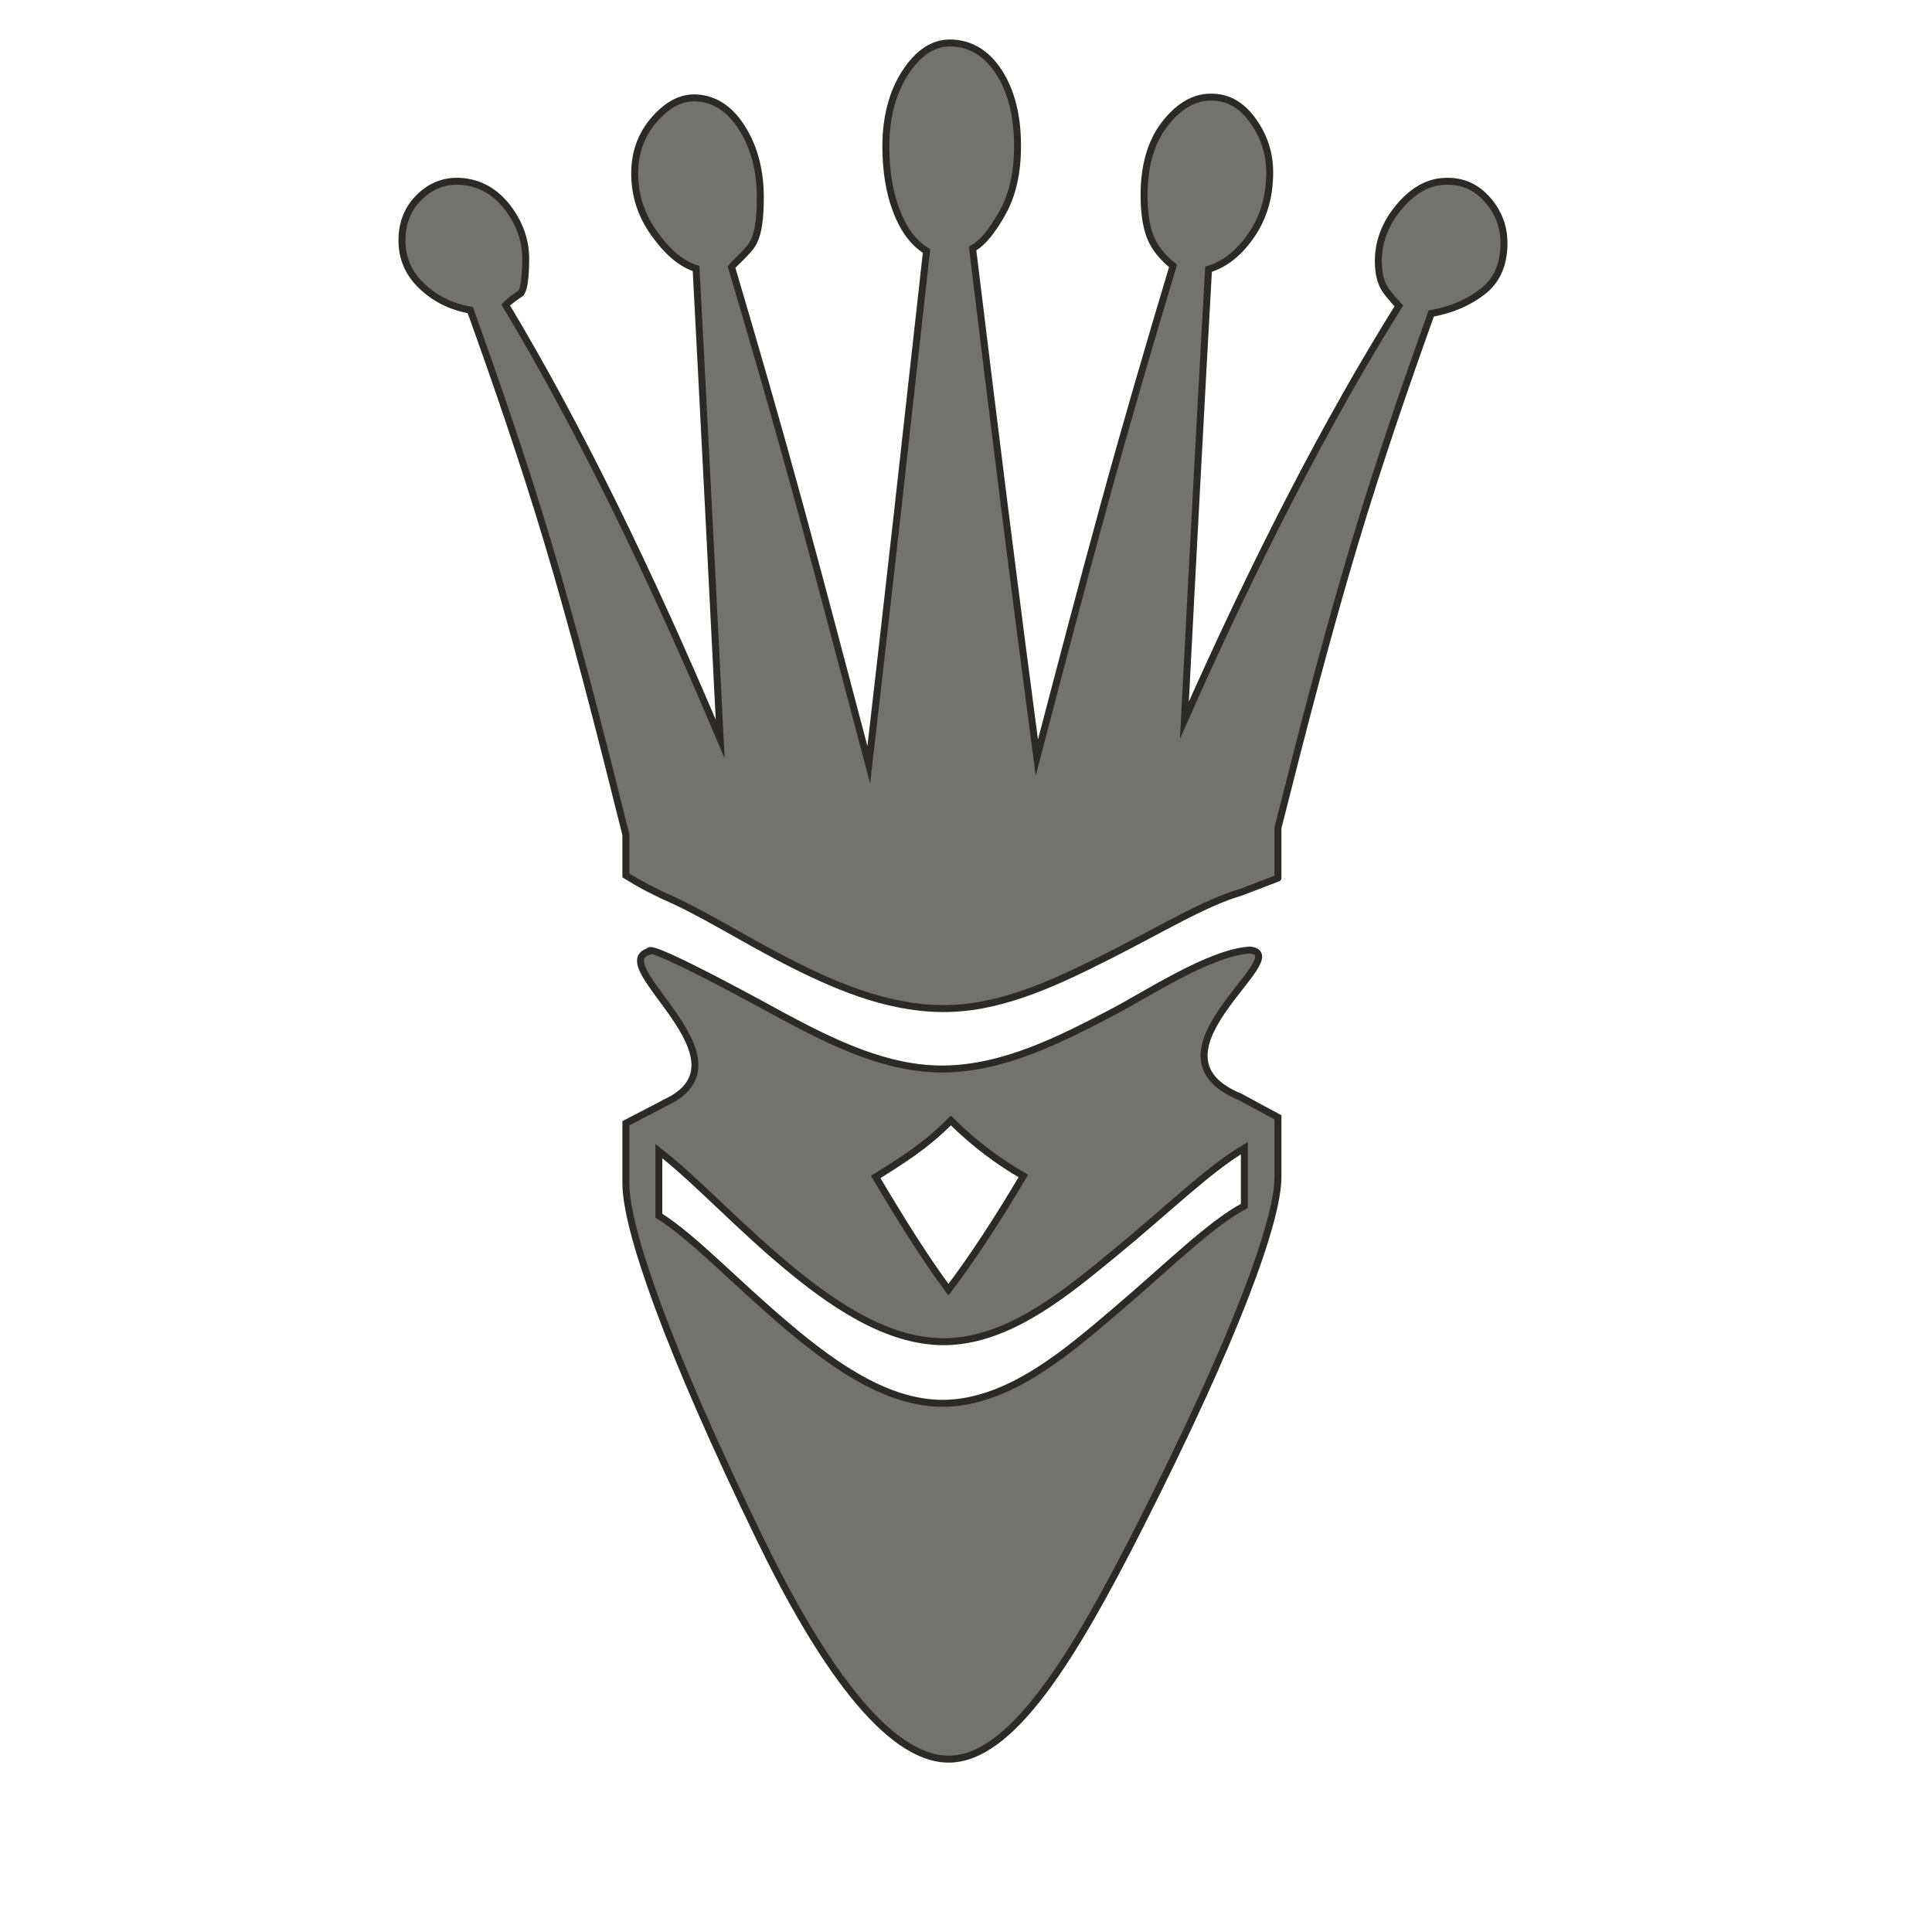 <?xml version="1.0" encoding="UTF-8"?>
<!DOCTYPE svg PUBLIC "-//W3C//DTD SVG 1.1//EN" "http://www.w3.org/Graphics/SVG/1.1/DTD/svg11.dtd">
<!-- Creator: CorelDRAW 2021 (64-Bit) -->
<svg xmlns="http://www.w3.org/2000/svg" xml:space="preserve" width="80px" height="80px" version="1.1" style="shape-rendering:geometricPrecision; text-rendering:geometricPrecision; image-rendering:optimizeQuality; fill-rule:evenodd; clip-rule:evenodd"
viewBox="0 0 80 80"
 xmlns:xlink="http://www.w3.org/1999/xlink"
 xmlns:xodm="http://www.corel.com/coreldraw/odm/2003">
 <defs>
  <style type="text/css">
   <![CDATA[
    .str0 {stroke:#2B2A29;stroke-width:0.288;stroke-miterlimit:22.926}
    .fil0 {fill:#727271}
   ]]>
  </style>
 </defs>
 <g id="Слой_x0020_1">
  <path class="fil0 str0" d="M52.917 46.266l0 2.472c0,1.828 -1.774,6.681 -5.736,14.493 -2.7,5.325 -5.284,9.625 -7.91,9.611 -2.549,-0.013 -5.318,-4.01 -7.788,-9.091 -3.841,-7.902 -5.567,-12.872 -5.567,-14.75l0 -2.49 1.548 -0.804c0.01,-0.005 0.02,-0.012 0.027,-0.02 3.897,-1.739 -2.497,-5.741 -0.613,-6.293 -0.041,-0.404 5.433,2.622 5.555,2.687 2.038,1.092 4.289,2.208 6.644,2.184 2.508,-0.026 4.857,-1.239 6.954,-2.333 1.423,-0.741 4.074,-2.5 5.729,-2.593 1.925,0.207 -4.737,4.304 -0.409,6.081l1.566 0.846zm-1.51 -9.328c-1.532,0.448 -3.267,1.513 -5.439,2.612 -2.074,1.048 -4.252,2.099 -6.503,2.204 -2.381,0.112 -4.632,-0.817 -6.585,-1.799 -2.051,-1.03 -3.779,-2.168 -5.429,-2.872l-0.605 -0.301c-0.34,-0.175 -0.667,-0.371 -0.93,-0.532l0 -1.685c-1.077,-4.324 -2.118,-8.382 -3.226,-12.083 -1.036,-3.46 -2.145,-6.657 -3.217,-9.643 -0.799,-0.136 -1.467,-0.476 -2.017,-1.003 -0.54,-0.518 -0.812,-1.138 -0.812,-1.878 0,-0.732 0.242,-1.334 0.738,-1.813 0.499,-0.48 1.101,-0.699 1.799,-0.626 0.735,0.076 1.354,0.442 1.843,1.081 0.501,0.655 0.744,1.373 0.744,2.105 0,0.761 -0.069,1.238 -0.192,1.43 -0.26,0.177 -0.479,0.327 -0.634,0.497 2.957,4.922 5.919,10.959 8.88,17.971 -0.168,-3.328 -0.337,-6.628 -0.501,-9.885 -0.164,-3.229 -0.334,-6.436 -0.498,-9.6 -0.598,-0.185 -1.171,-0.664 -1.725,-1.437 -0.536,-0.748 -0.817,-1.564 -0.817,-2.503 0,-0.882 0.284,-1.625 0.817,-2.233 0.557,-0.636 1.145,-0.935 1.775,-0.889 0.734,0.053 1.354,0.453 1.853,1.244 0.509,0.809 0.757,1.771 0.757,2.866 0,0.932 -0.086,1.662 -0.415,2.07 -0.34,0.422 -0.653,0.654 -0.776,0.825 0.945,3.186 1.905,6.504 2.839,9.928 0.955,3.502 1.894,7.097 2.843,10.681 0.397,-3.435 0.795,-6.948 1.191,-10.475 0.398,-3.556 0.798,-7.176 1.2,-10.803 -0.548,-0.334 -0.961,-0.906 -1.25,-1.671 -0.286,-0.756 -0.434,-1.636 -0.434,-2.646 0,-1.201 0.264,-2.229 0.794,-3.051 0.529,-0.821 1.15,-1.244 1.848,-1.244 0.844,0 1.526,0.412 2.035,1.195 0.517,0.795 0.776,1.821 0.776,3.072 0,1.116 -0.211,2.026 -0.625,2.767 -0.42,0.752 -0.826,1.251 -1.236,1.478 0.442,3.628 0.883,7.212 1.327,10.753 0.441,3.507 0.885,6.941 1.333,10.326 0.94,-3.591 1.866,-7.129 2.82,-10.603 0.926,-3.375 1.88,-6.628 2.82,-9.757 -0.456,-0.37 -0.77,-0.767 -0.94,-1.195 -0.172,-0.432 -0.26,-1.017 -0.26,-1.735 0,-1.209 0.283,-2.191 0.835,-2.916 0.547,-0.718 1.151,-1.093 1.784,-1.138 0.767,-0.054 1.376,0.268 1.867,0.939 0.477,0.652 0.716,1.365 0.716,2.169 0,1.003 -0.247,1.846 -0.744,2.581 -0.492,0.73 -1.09,1.224 -1.788,1.43 -0.169,3.037 -0.339,6.109 -0.502,9.202 -0.165,3.129 -0.334,6.287 -0.498,9.473 2.957,-6.671 5.919,-12.417 8.88,-17.153 -0.324,-0.349 -0.513,-0.599 -0.584,-0.711 -0.18,-0.286 -0.265,-0.676 -0.265,-1.152 0,-0.761 0.263,-1.511 0.827,-2.198 0.544,-0.664 1.149,-1.027 1.784,-1.088 0.765,-0.074 1.38,0.173 1.866,0.704 0.477,0.521 0.726,1.138 0.726,1.842 0,0.882 -0.293,1.537 -0.853,1.984 -0.562,0.448 -1.274,0.775 -2.159,0.932 -1.059,2.958 -2.155,6.127 -3.176,9.529 -1.088,3.624 -2.118,7.581 -3.172,11.77l0 2.072 -0.006 0.008 -0.036 0.014 -1.468 0.564zm-9.031 11.757c-1.004,-0.576 -2.003,-1.308 -3.003,-2.297 -1.022,1.039 -2.094,1.704 -3.111,2.337 0.986,1.664 2.025,3.346 3.011,4.668 1.031,-1.358 2.067,-2.965 3.103,-4.708zm9.15 1.238c0,-0.797 0,-1.586 0,-2.39 -1.493,0.882 -3.144,2.519 -5.344,4.324 -1.946,1.596 -4.146,3.445 -6.64,3.67 -2.403,0.216 -4.742,-1.295 -6.694,-2.888 -2.228,-1.817 -3.934,-3.712 -5.567,-4.985 0,0.896 0,1.785 0,2.674 1.469,0.925 3.113,2.718 5.375,4.623 1.982,1.669 4.3,3.301 6.717,3.136 2.574,-0.176 4.848,-2.14 6.836,-3.833 2.258,-1.923 3.888,-3.563 5.317,-4.331z"/>
 </g>
</svg>
